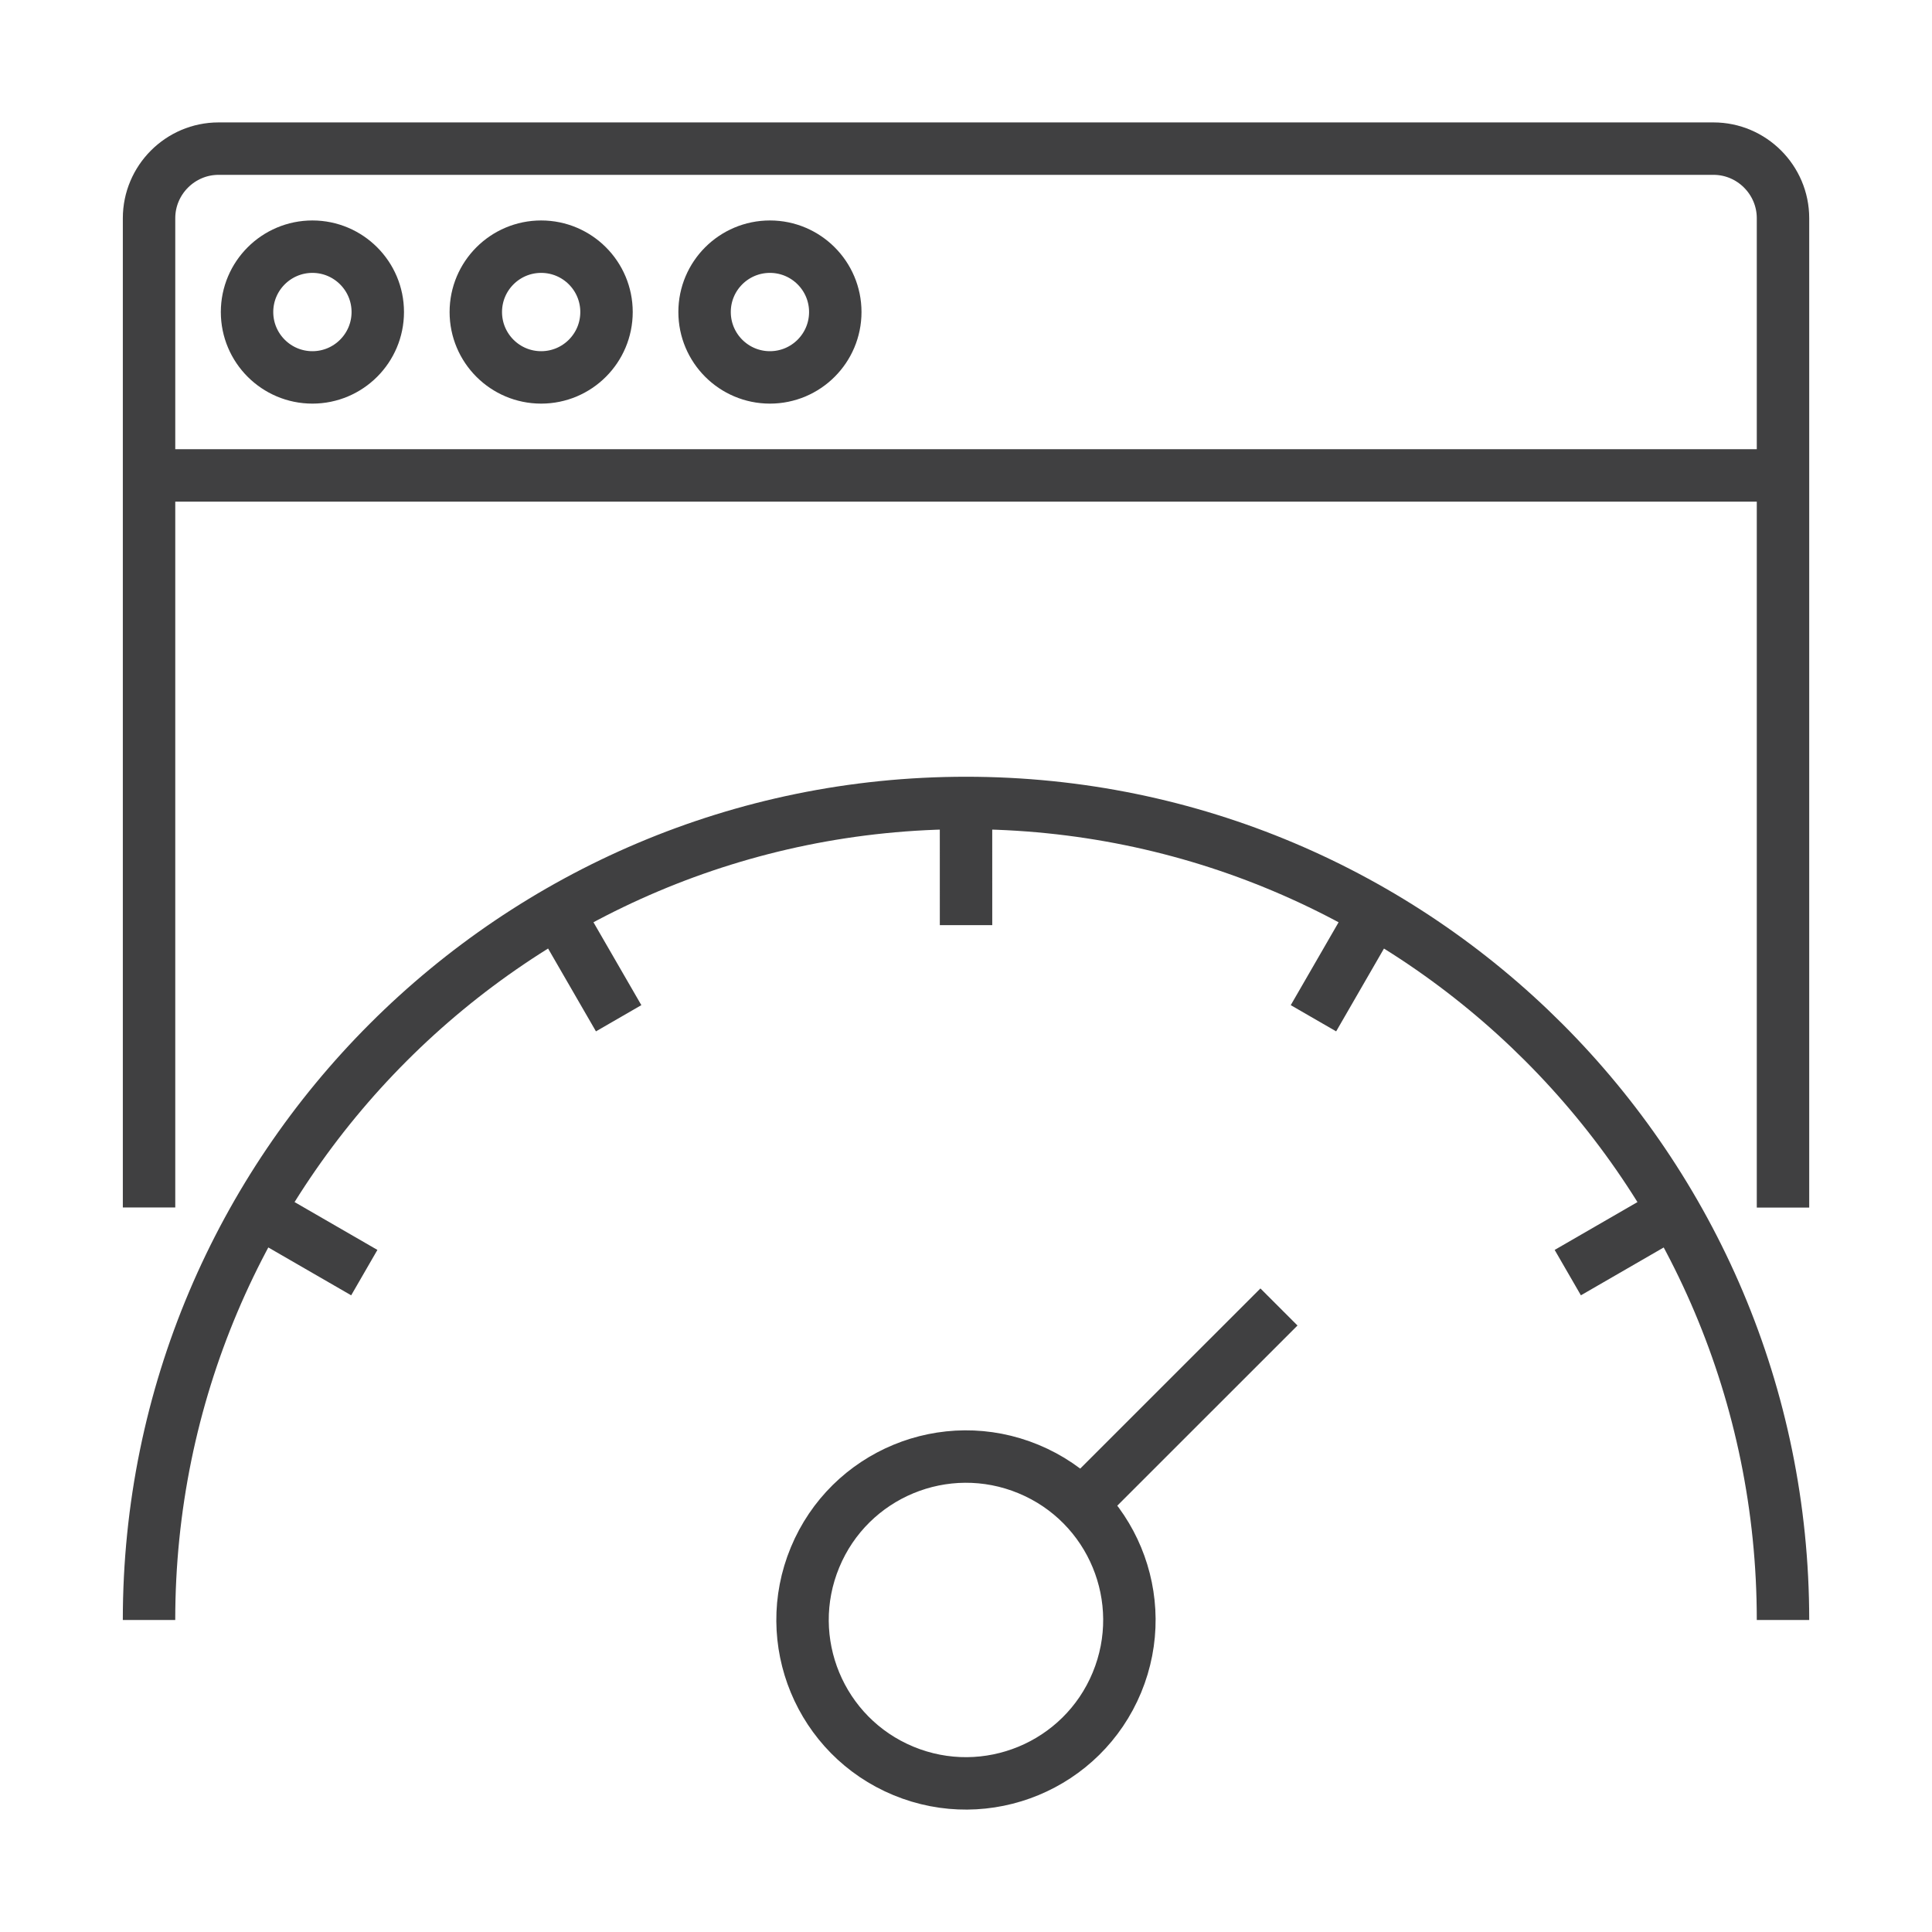 <?xml version="1.0" encoding="utf-8"?>
<!-- Generator: Adobe Illustrator 16.0.0, SVG Export Plug-In . SVG Version: 6.00 Build 0)  -->
<!DOCTYPE svg PUBLIC "-//W3C//DTD SVG 1.1//EN" "http://www.w3.org/Graphics/SVG/1.1/DTD/svg11.dtd">
<svg version="1.1" id="Layer_1" xmlns="http://www.w3.org/2000/svg" xmlns:xlink="http://www.w3.org/1999/xlink" x="0px" y="0px"
	 width="73.701px" height="73.701px" viewBox="0 0 73.701 73.701" enable-background="new 0 0 73.701 73.701" xml:space="preserve">
<path id="Page_Speed_1_" fill-rule="evenodd" clip-rule="evenodd" fill="none" stroke="#404041" stroke-width="2" stroke-miterlimit="22.926" d="
	M48.789,49.858l-7.532,7.53 M39.235,56.04c3.18,1.316,4.69,4.962,3.373,8.143s-4.965,4.689-8.144,3.373
	c-3.18-1.317-4.691-4.965-3.373-8.144C32.408,56.231,36.055,54.723,39.235,56.04L39.235,56.04z M63.842,46.216l-4.035,2.331
	 M9.861,46.216l4.036,2.331 M52.435,34.808l-2.33,4.036 M21.268,34.808l2.332,4.036 M36.851,30.631l0.001,4.661 M5.685,61.798
	c0-17.211,13.955-31.167,31.166-31.167c17.211,0,31.166,13.956,31.166,31.167 M68.017,46.067V8.324c0-1.46-1.194-2.654-2.651-2.654
	c-19.011,0-38.019,0-57.029,0c-1.458,0-2.651,1.194-2.651,2.654v37.738 M11.918,9.41c1.375,0,2.493,1.117,2.493,2.493
	c0,1.377-1.118,2.494-2.493,2.494c-1.376,0-2.494-1.117-2.494-2.494C9.424,10.527,10.542,9.41,11.918,9.41L11.918,9.41z
	 M29.371,9.41c1.376,0,2.493,1.117,2.493,2.493c0,1.377-1.117,2.494-2.493,2.494s-2.493-1.117-2.493-2.494
	C26.877,10.527,27.994,9.41,29.371,9.41L29.371,9.41z M20.644,9.41c1.378,0,2.493,1.117,2.493,2.493
	c0,1.377-1.115,2.494-2.493,2.494c-1.377,0-2.493-1.117-2.493-2.494C18.151,10.527,19.267,9.41,20.644,9.41L20.644,9.41z
	 M5.685,18.136h62.332"/>
</svg>

